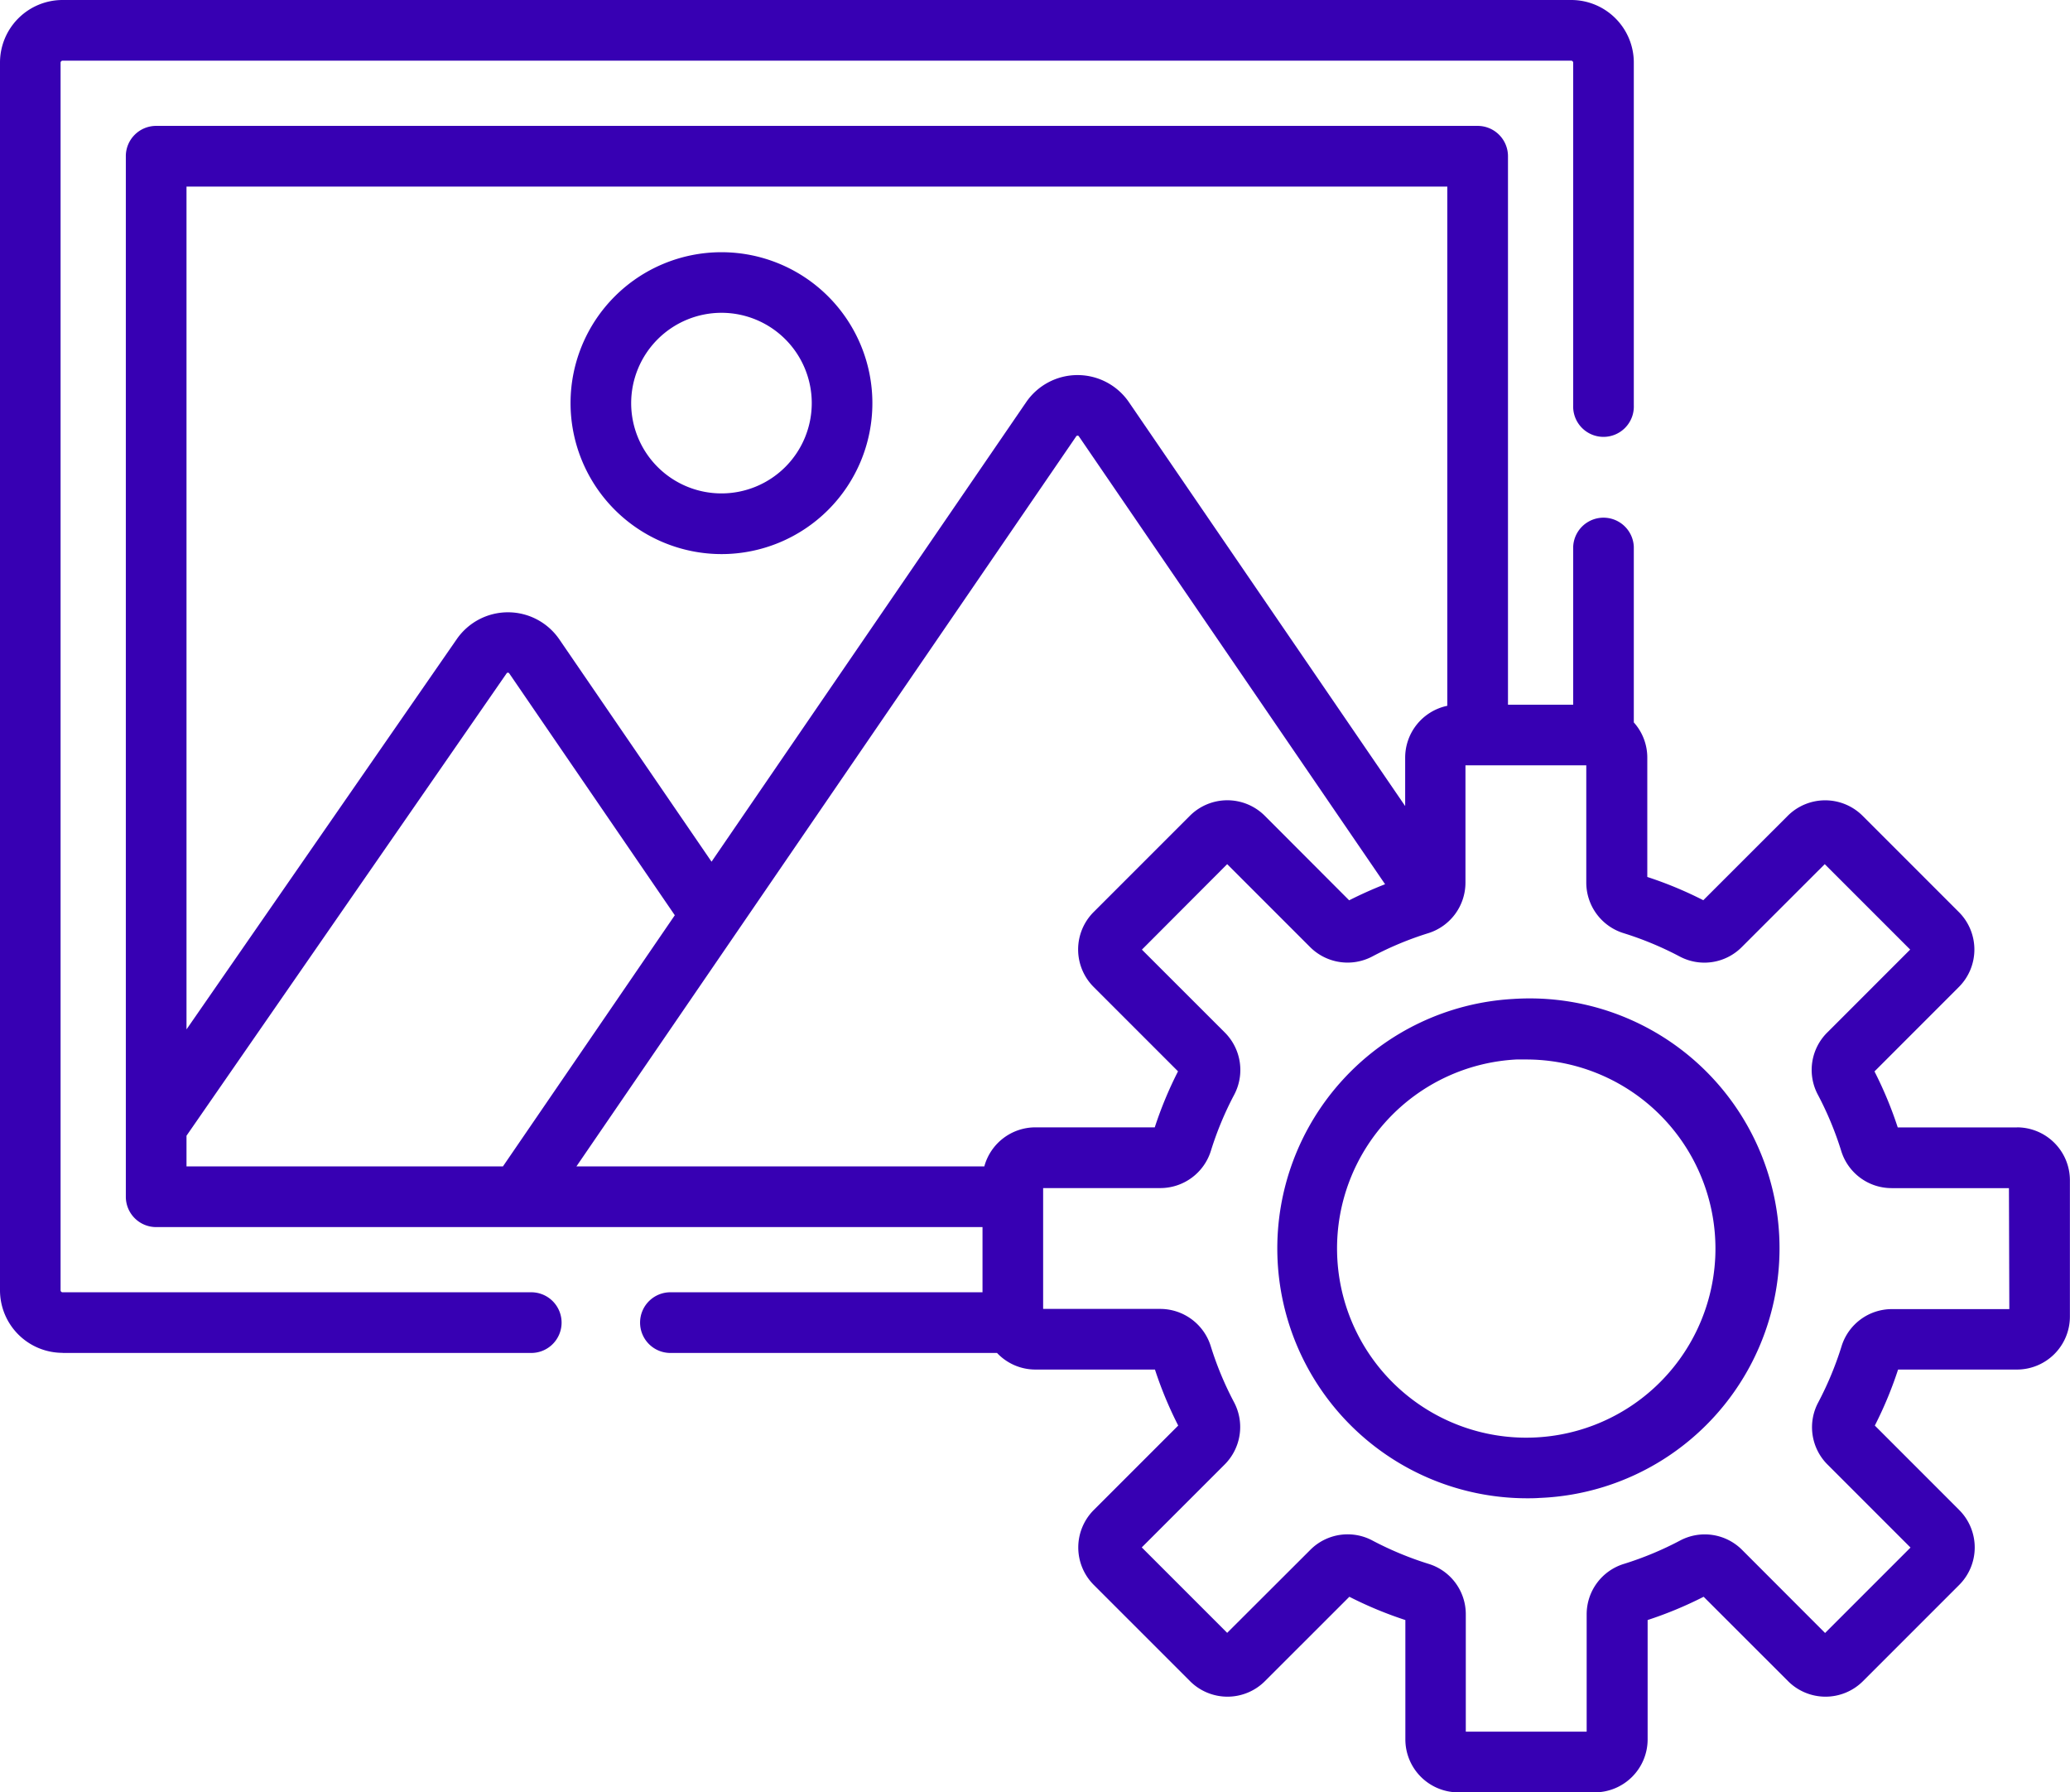 <svg xmlns="http://www.w3.org/2000/svg" width="42.986" height="37.215" viewBox="0 0 42.986 37.215">
  <g id="picture" transform="translate(0 0)">
    <path id="Path_17" data-name="Path 17" d="M144.255,68.628a3.134,3.134,0,1,0-3.134-3.134A3.138,3.138,0,0,0,144.255,68.628Zm0-5.01a1.875,1.875,0,1,1-1.875,1.875A1.877,1.877,0,0,1,144.255,63.618Zm0,0" transform="translate(-129.273 -57.123)" fill="#3700b3"/>
    <path id="Path_18" data-name="Path 18" d="M70.4,51.928H67.925a8.1,8.1,0,0,0-.483-1.163l1.753-1.754a1.1,1.1,0,0,0,0-1.554l-2-2a1.1,1.1,0,0,0-1.554,0L63.887,47.21a8.068,8.068,0,0,0-1.163-.483V44.248a1.092,1.092,0,0,0-.28-.73V39.872a.63.63,0,0,0-1.259,0V43.15H59.831V31.762a.63.63,0,0,0-.63-.63H31.759a.629.629,0,0,0-.63.63V53.367a.63.63,0,0,0,.63.63h17.16v1.354H42.463a.63.63,0,1,0,0,1.259H49.22a1.094,1.094,0,0,0,.8.345H52.5a8.08,8.08,0,0,0,.483,1.163l-1.754,1.754a1.1,1.1,0,0,0,0,1.554l2,2a1.1,1.1,0,0,0,1.554,0l1.754-1.753a8.085,8.085,0,0,0,1.163.483v2.478a1.1,1.1,0,0,0,1.1,1.1h2.831a1.1,1.1,0,0,0,1.1-1.1V62.156a8.117,8.117,0,0,0,1.163-.483l1.754,1.753a1.1,1.1,0,0,0,1.554,0l2-2a1.1,1.1,0,0,0,0-1.554l-1.753-1.754a8.085,8.085,0,0,0,.483-1.163H70.4a1.1,1.1,0,0,0,1.1-1.1V53.026a1.1,1.1,0,0,0-1.1-1.1ZM32.389,32.392H58.571V43.173a1.1,1.1,0,0,0-.875,1.076v1.006l-5.737-8.387a1.293,1.293,0,0,0-2.133,0L43.292,46.41,40.13,41.792a1.293,1.293,0,0,0-2.131,0l-5.61,8.1ZM38.96,52.737H32.389V52.1l6.647-9.6a.028.028,0,0,1,.027-.014.029.029,0,0,1,.028.014l3.438,5.022Zm10,0H40.486L50.865,37.578a.029.029,0,0,1,.027-.014.029.029,0,0,1,.028.014l6.359,9.3c-.258.1-.532.225-.746.334L54.78,45.456a1.1,1.1,0,0,0-1.554,0l-2,2a1.1,1.1,0,0,0,0,1.554l1.753,1.753a8.085,8.085,0,0,0-.483,1.163H50.017a1.1,1.1,0,0,0-1.06.809ZM70.242,55.7H67.806a1.094,1.094,0,0,0-1.049.775,6.87,6.87,0,0,1-.483,1.162,1.094,1.094,0,0,0,.193,1.291l1.723,1.723-1.774,1.774L64.693,60.7a1.094,1.094,0,0,0-1.291-.193,6.826,6.826,0,0,1-1.162.483,1.094,1.094,0,0,0-.775,1.049v2.435H58.955V62.038a1.094,1.094,0,0,0-.775-1.049,6.852,6.852,0,0,1-1.162-.483,1.094,1.094,0,0,0-1.292.193L54,62.422l-1.774-1.774,1.723-1.723a1.1,1.1,0,0,0,.193-1.292,6.793,6.793,0,0,1-.483-1.162,1.1,1.1,0,0,0-1.049-.775H50.178V53.187h2.435a1.1,1.1,0,0,0,1.049-.775,6.825,6.825,0,0,1,.483-1.162,1.1,1.1,0,0,0-.192-1.291l-1.724-1.723L54,46.461l1.723,1.723a1.1,1.1,0,0,0,1.292.193,6.8,6.8,0,0,1,1.162-.483l0,0a1.1,1.1,0,0,0,.771-1.047V44.409h2.509v2.436a1.1,1.1,0,0,0,.775,1.049,6.825,6.825,0,0,1,1.162.483,1.094,1.094,0,0,0,1.291-.193l1.724-1.723,1.774,1.774-1.723,1.723a1.094,1.094,0,0,0-.193,1.292,6.836,6.836,0,0,1,.483,1.162,1.094,1.094,0,0,0,1.049.776h2.435Zm0,0" transform="translate(-28.516 -28.518)" fill="#3700b3"/>
    <path id="Path_19" data-name="Path 19" d="M320.64,246.985a5.188,5.188,0,0,0,.276,10.368c.087,0,.175,0,.263-.007a5.188,5.188,0,1,0-.539-10.361Zm4.193,5.386a3.929,3.929,0,1,1-4.129-4.129c.067,0,.133,0,.2,0a3.929,3.929,0,0,1,3.929,4.134Zm0,0" transform="translate(-289.215 -226.243)" fill="#3700b3"/>
    <path id="Path_20" data-name="Path 20" d="M1.3,28.092h9.707a.63.63,0,1,0,0-1.259H1.3a.042.042,0,0,1-.042-.042V1.3A.042.042,0,0,1,1.3,1.26H32.627a.042.042,0,0,1,.042.042V8.416a.63.63,0,1,0,1.259,0V1.3a1.3,1.3,0,0,0-1.3-1.3H1.3A1.3,1.3,0,0,0,0,1.3V26.79a1.3,1.3,0,0,0,1.3,1.3Zm0,0" transform="translate(0)" fill="#3700b3"/>
  </g>
</svg>
